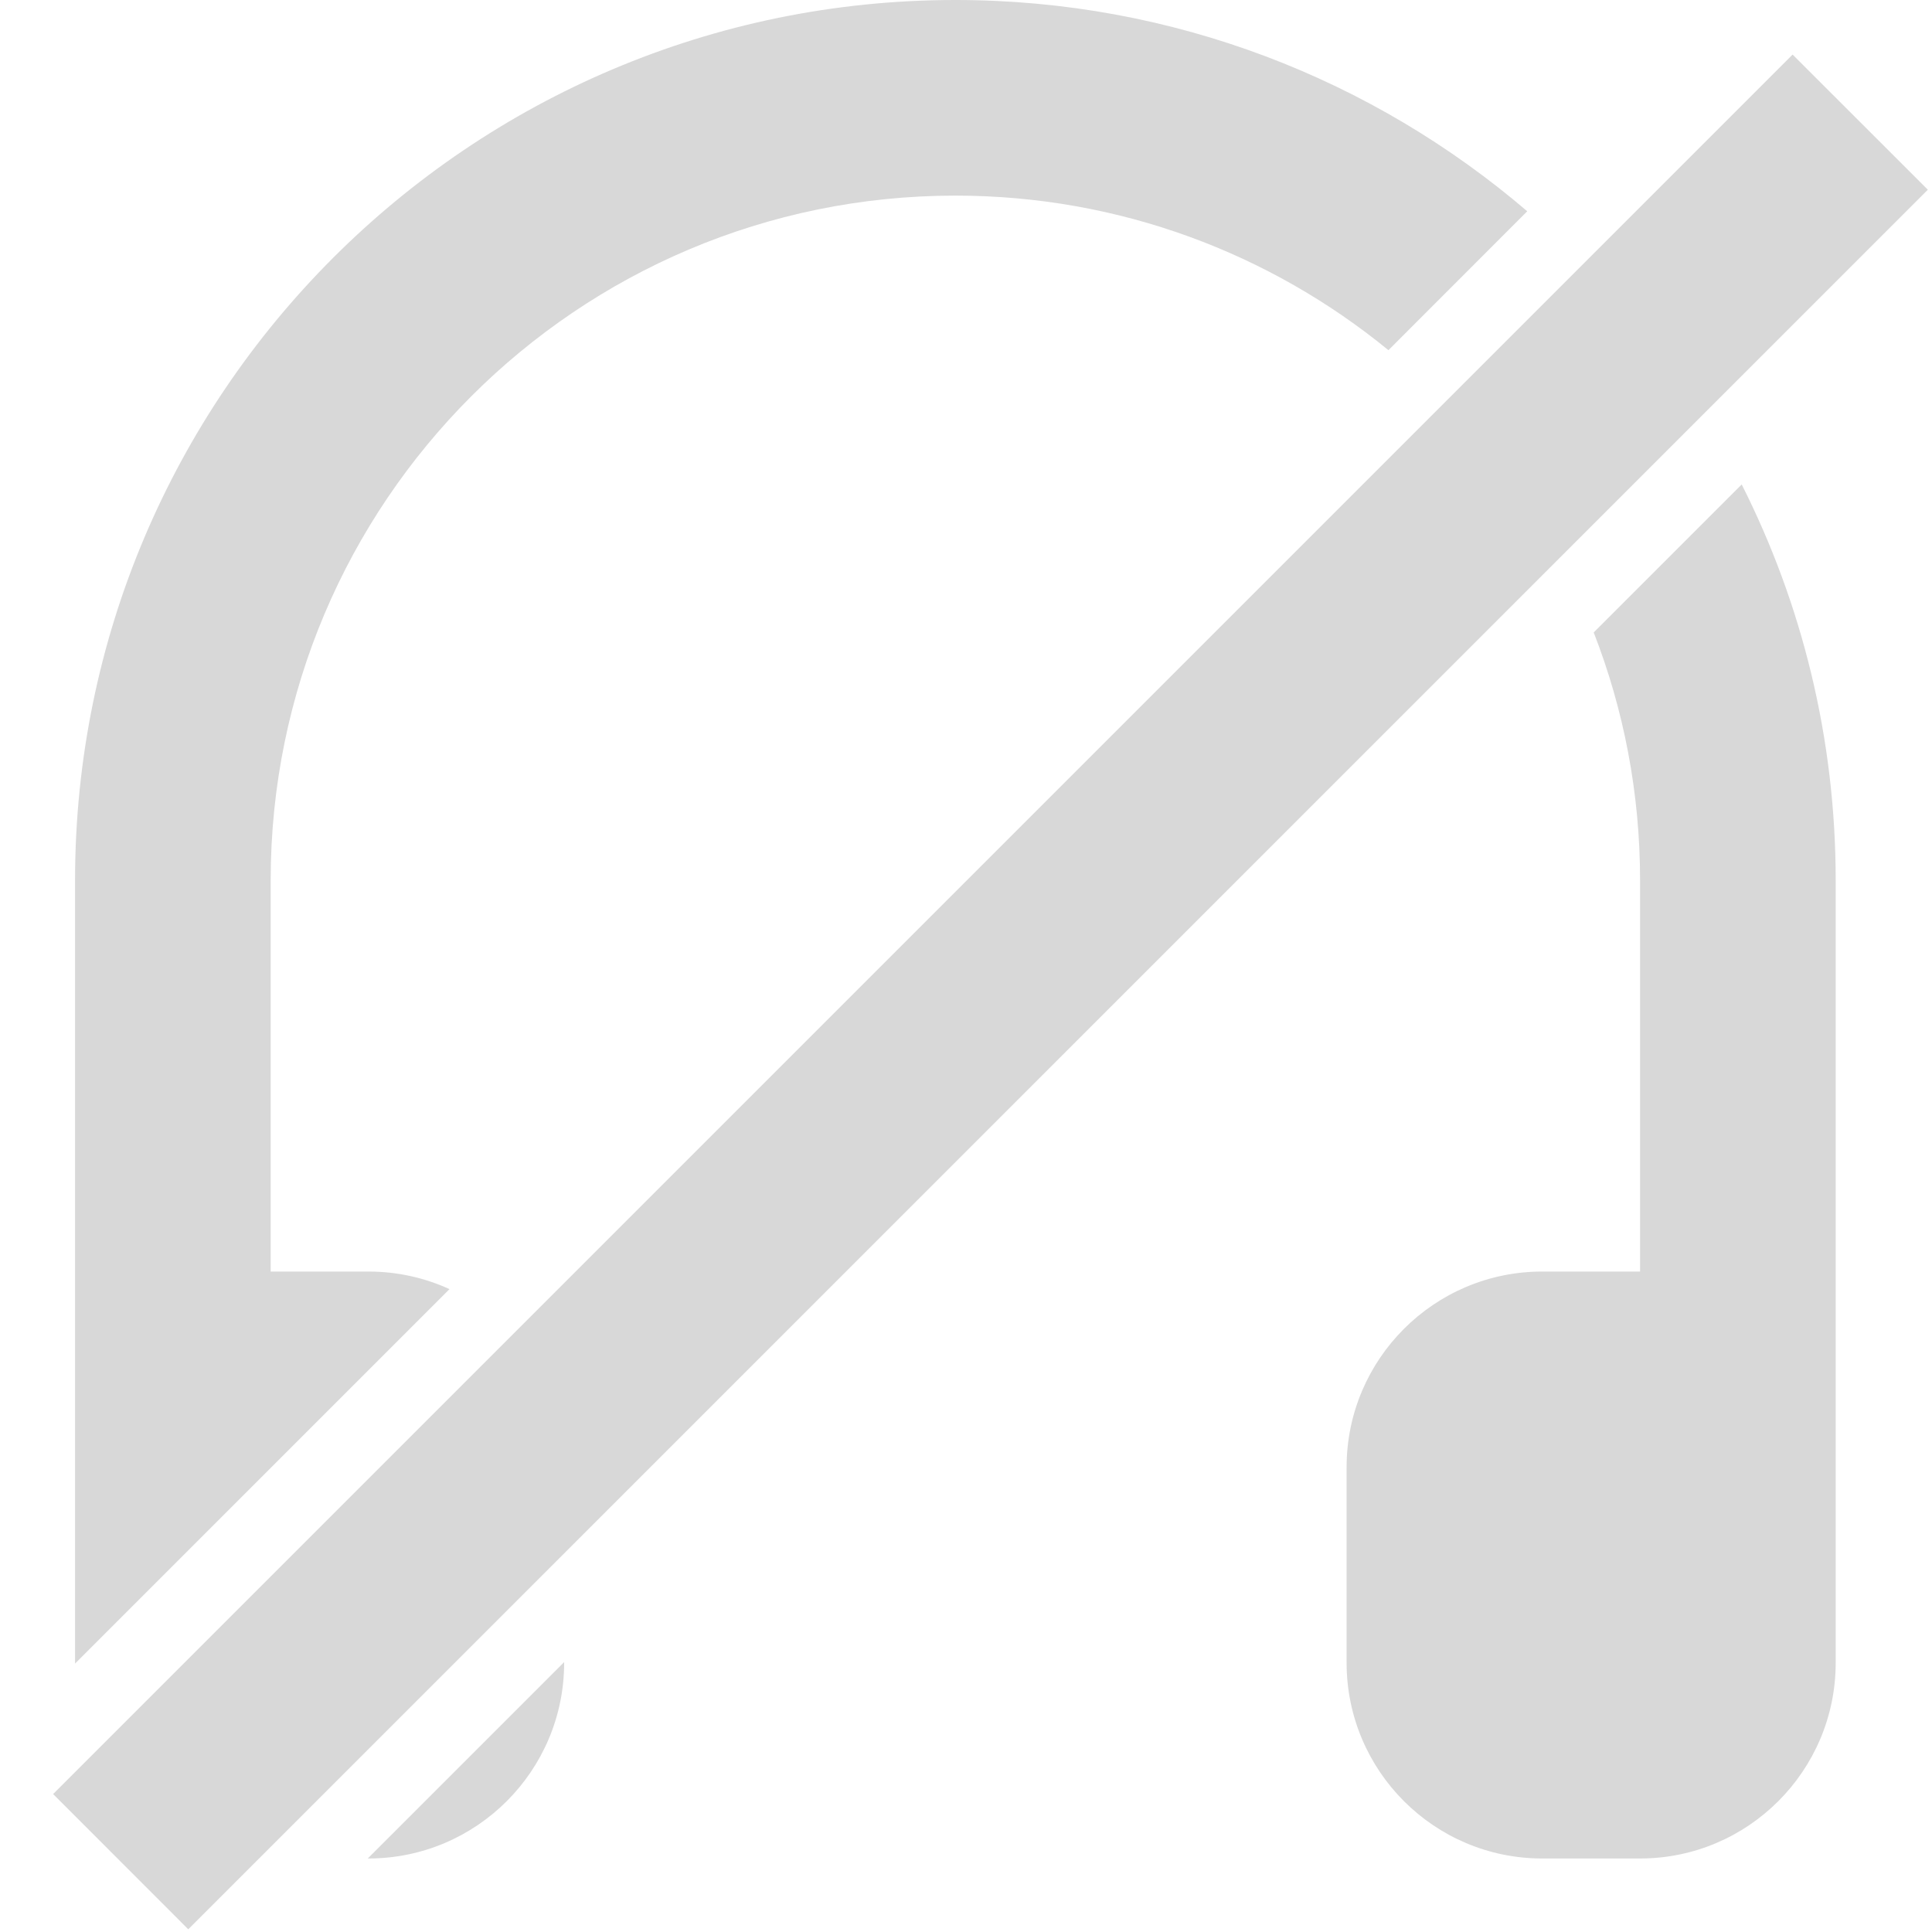 <svg xmlns="http://www.w3.org/2000/svg" xmlns:xlink="http://www.w3.org/1999/xlink" viewBox="0 0 20 20">
<path id="toggleDeafen" fill="#d8d8d8" fill-rule="nonzero" d="M19.957,1.964l-1.4,-1.399l-18.007,18.007l1.399,1.4l18.008,-18.008Zm-1.927,3.051l-1.532,1.532c0.31,0.796 0.48,1.661 0.48,2.566l-0,4.05c-0,0 -1.013,0 -1.013,0c-1.118,0 -2.025,0.908 -2.025,2.025l0,2.025c0,1.118 0.907,2.026 2.025,2.026l1.013,-0c1.117,-0 2.025,-0.908 2.025,-2.026l-0,-8.1c-0,-1.474 -0.351,-2.866 -0.973,-4.098Zm-12.19,12.191l-2.033,2.033l0.007,-0c1.118,-0 2.026,-0.908 2.026,-2.026l-0,-0.007Zm-5.063,0.015l3.876,-3.876c-0.255,-0.117 -0.539,-0.182 -0.839,-0.182l-1.012,0c-0,0 -0,-4.05 -0,-4.05c-0,-3.912 3.176,-7.088 7.088,-7.088c1.7,0 3.261,0.6 4.483,1.6l1.437,-1.438c-1.593,-1.363 -3.661,-2.187 -5.92,-2.187c-5.03,-0 -9.113,4.083 -9.113,9.113l-0,8.108Z"/>
</svg>